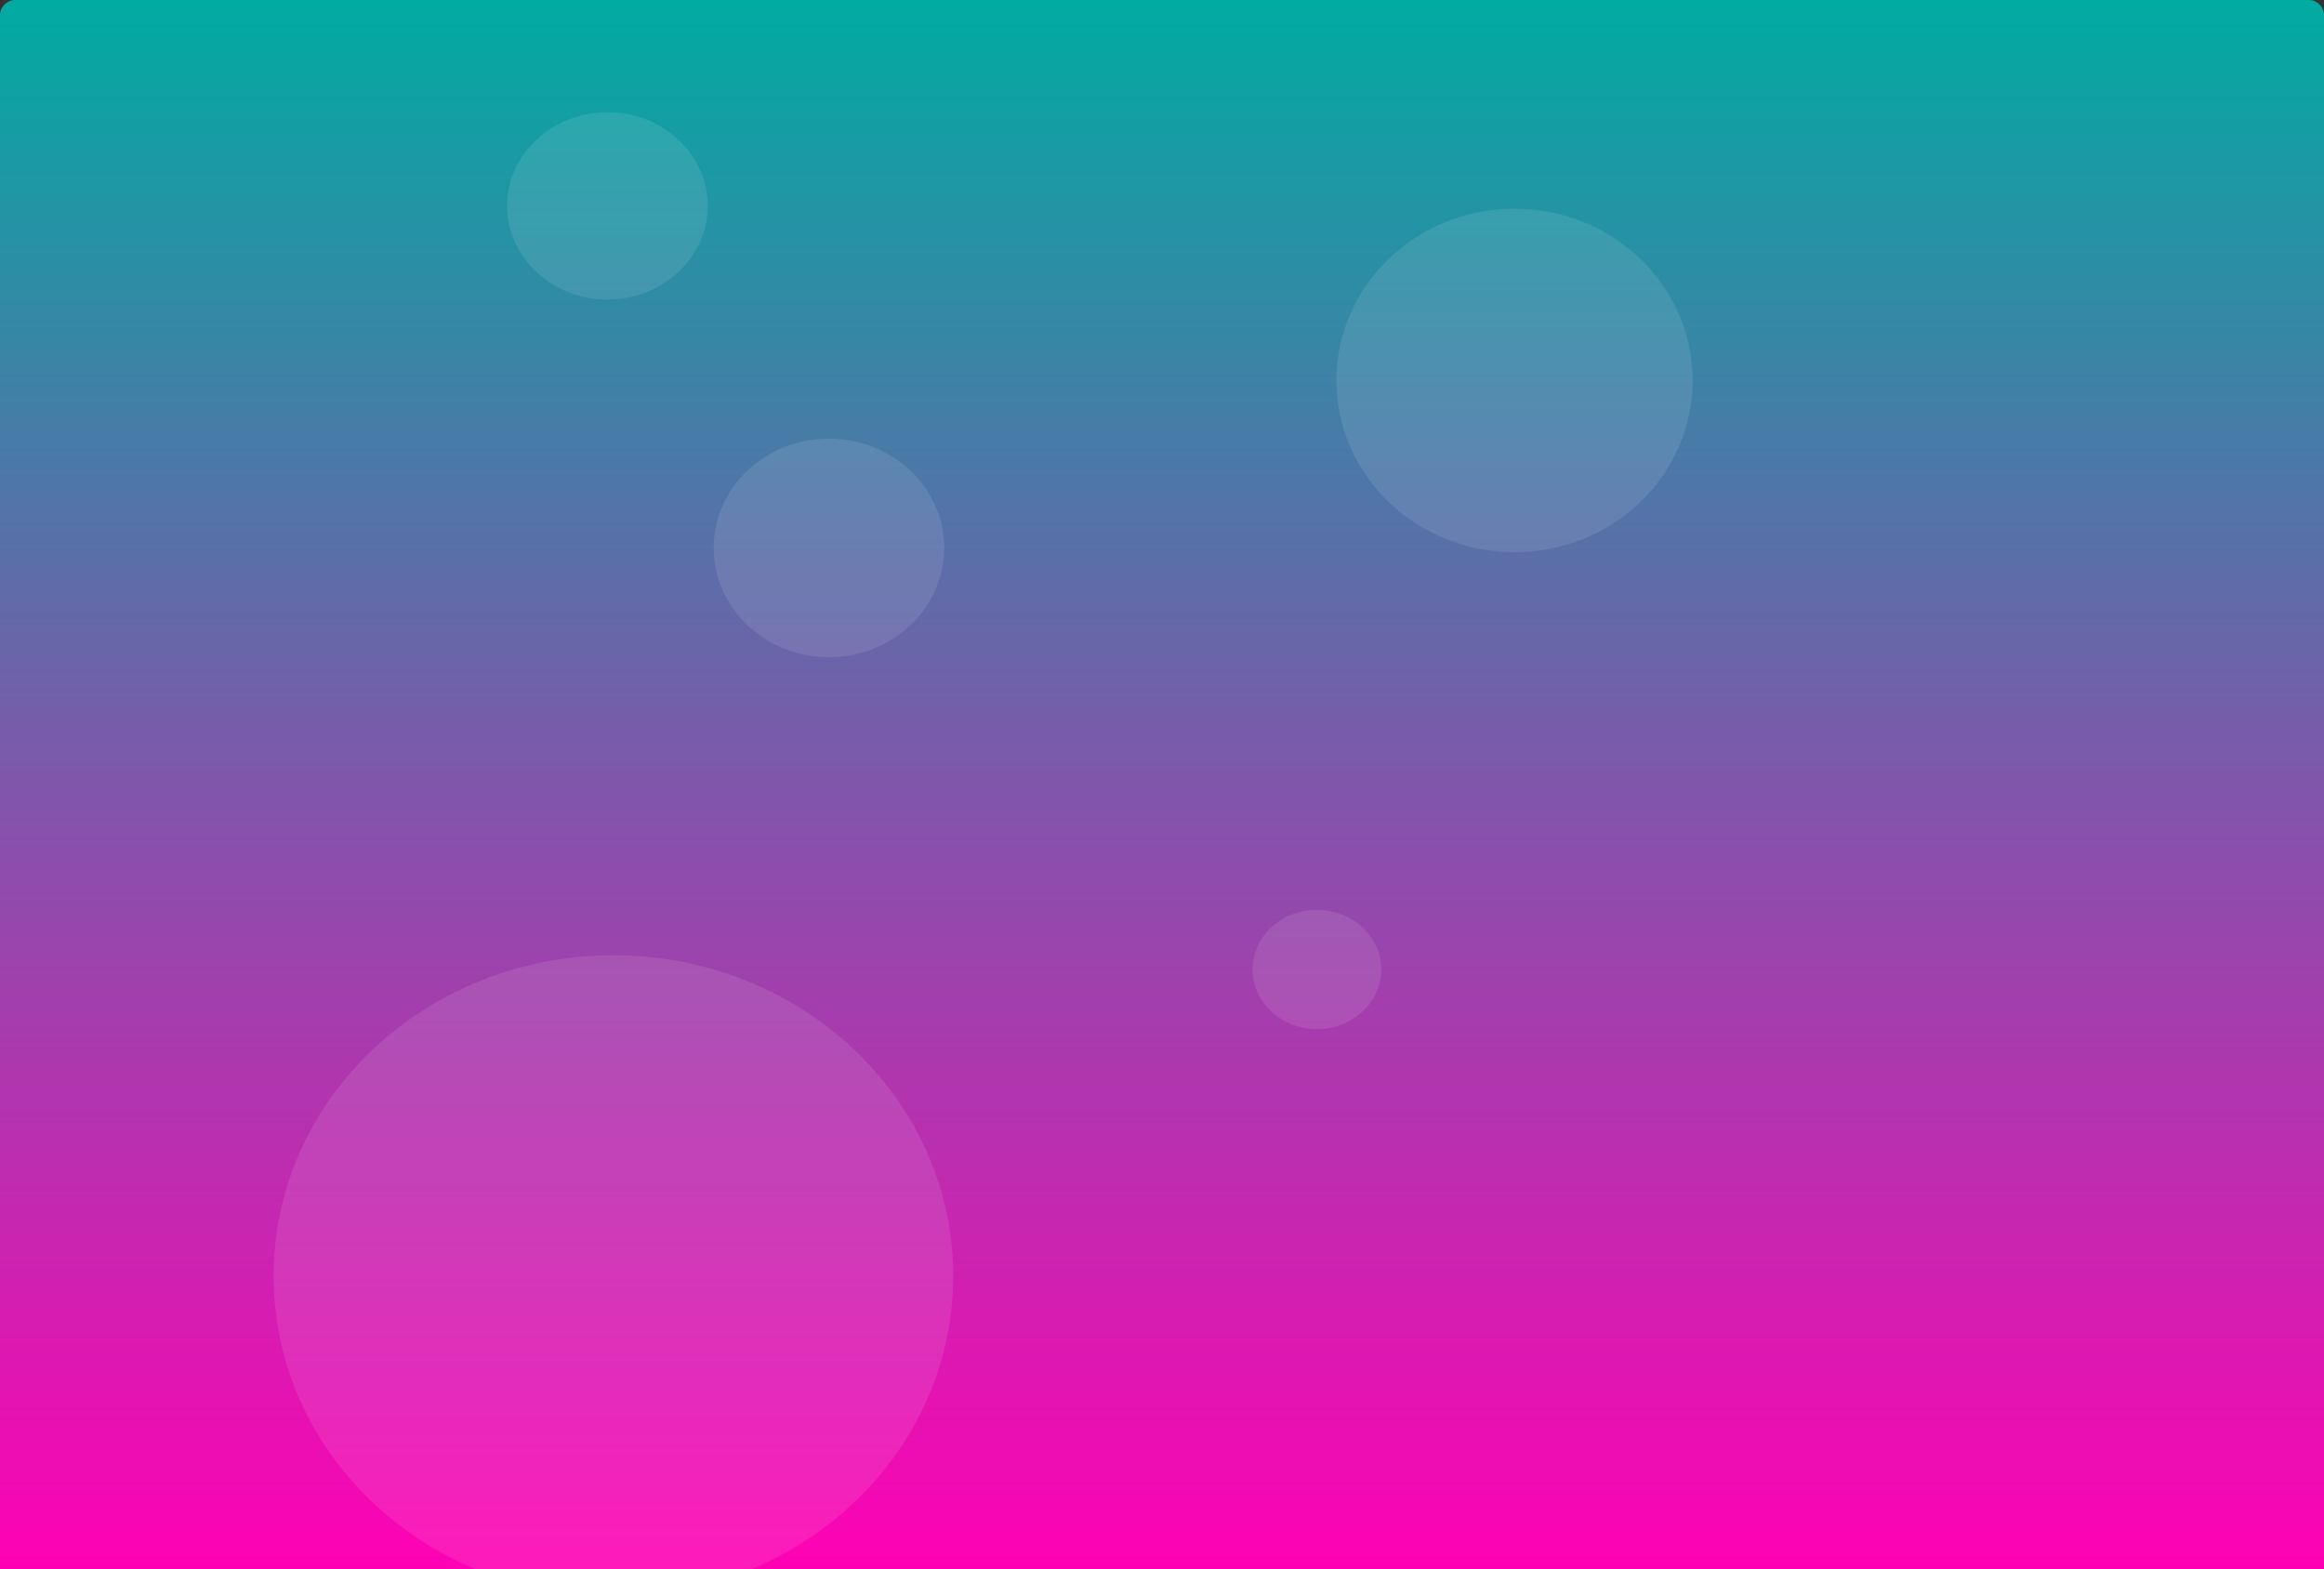 <svg width="1512" height="1021" viewBox="0 0 1512 1021" fill="none" xmlns="http://www.w3.org/2000/svg">
<rect x="0" y="0" width="1512" height="1021" fill="#333333" stroke="none"/>
<g clip-path="url(#clip0_7_2)">
<path d="M0 10C0 4.477 4.477 0 10 0H1502C1507.52 0 1512 4.477 1512 10V1021H0V10Z" fill="url(#paint0_linear_7_2)"/>
<ellipse cx="399.075" cy="830.285" rx="221.075" ry="208.715" fill="#FCFCFC" fill-opacity="0.1"/>
<ellipse cx="395.18" cy="133.952" rx="65.251" ry="60.952" fill="#FCFCFC" fill-opacity="0.1"/>
<ellipse cx="985.363" cy="247.545" rx="115.894" ry="111.746" fill="#FCFCFC" fill-opacity="0.1"/>
<ellipse cx="539.316" cy="356.52" rx="74.99" ry="71.111" fill="#FCFCFC" fill-opacity="0.1"/>
<ellipse cx="856.808" cy="630.805" rx="41.878" ry="38.788" fill="#FCFCFC" fill-opacity="0.1"/>
</g>
<defs>
<linearGradient id="paint0_linear_7_2" x1="756" y1="0" x2="756" y2="1021" gradientUnits="userSpaceOnUse">
<stop stop-color="#00ABA2"/>
<stop offset="1" stop-color="#FF01B4"/>
</linearGradient>
<clipPath id="clip0_7_2">
<path d="M0 10C0 4.477 4.477 0 10 0H1502C1507.52 0 1512 4.477 1512 10V1021H0V10Z" fill="white"/>
</clipPath>
</defs>
</svg>
